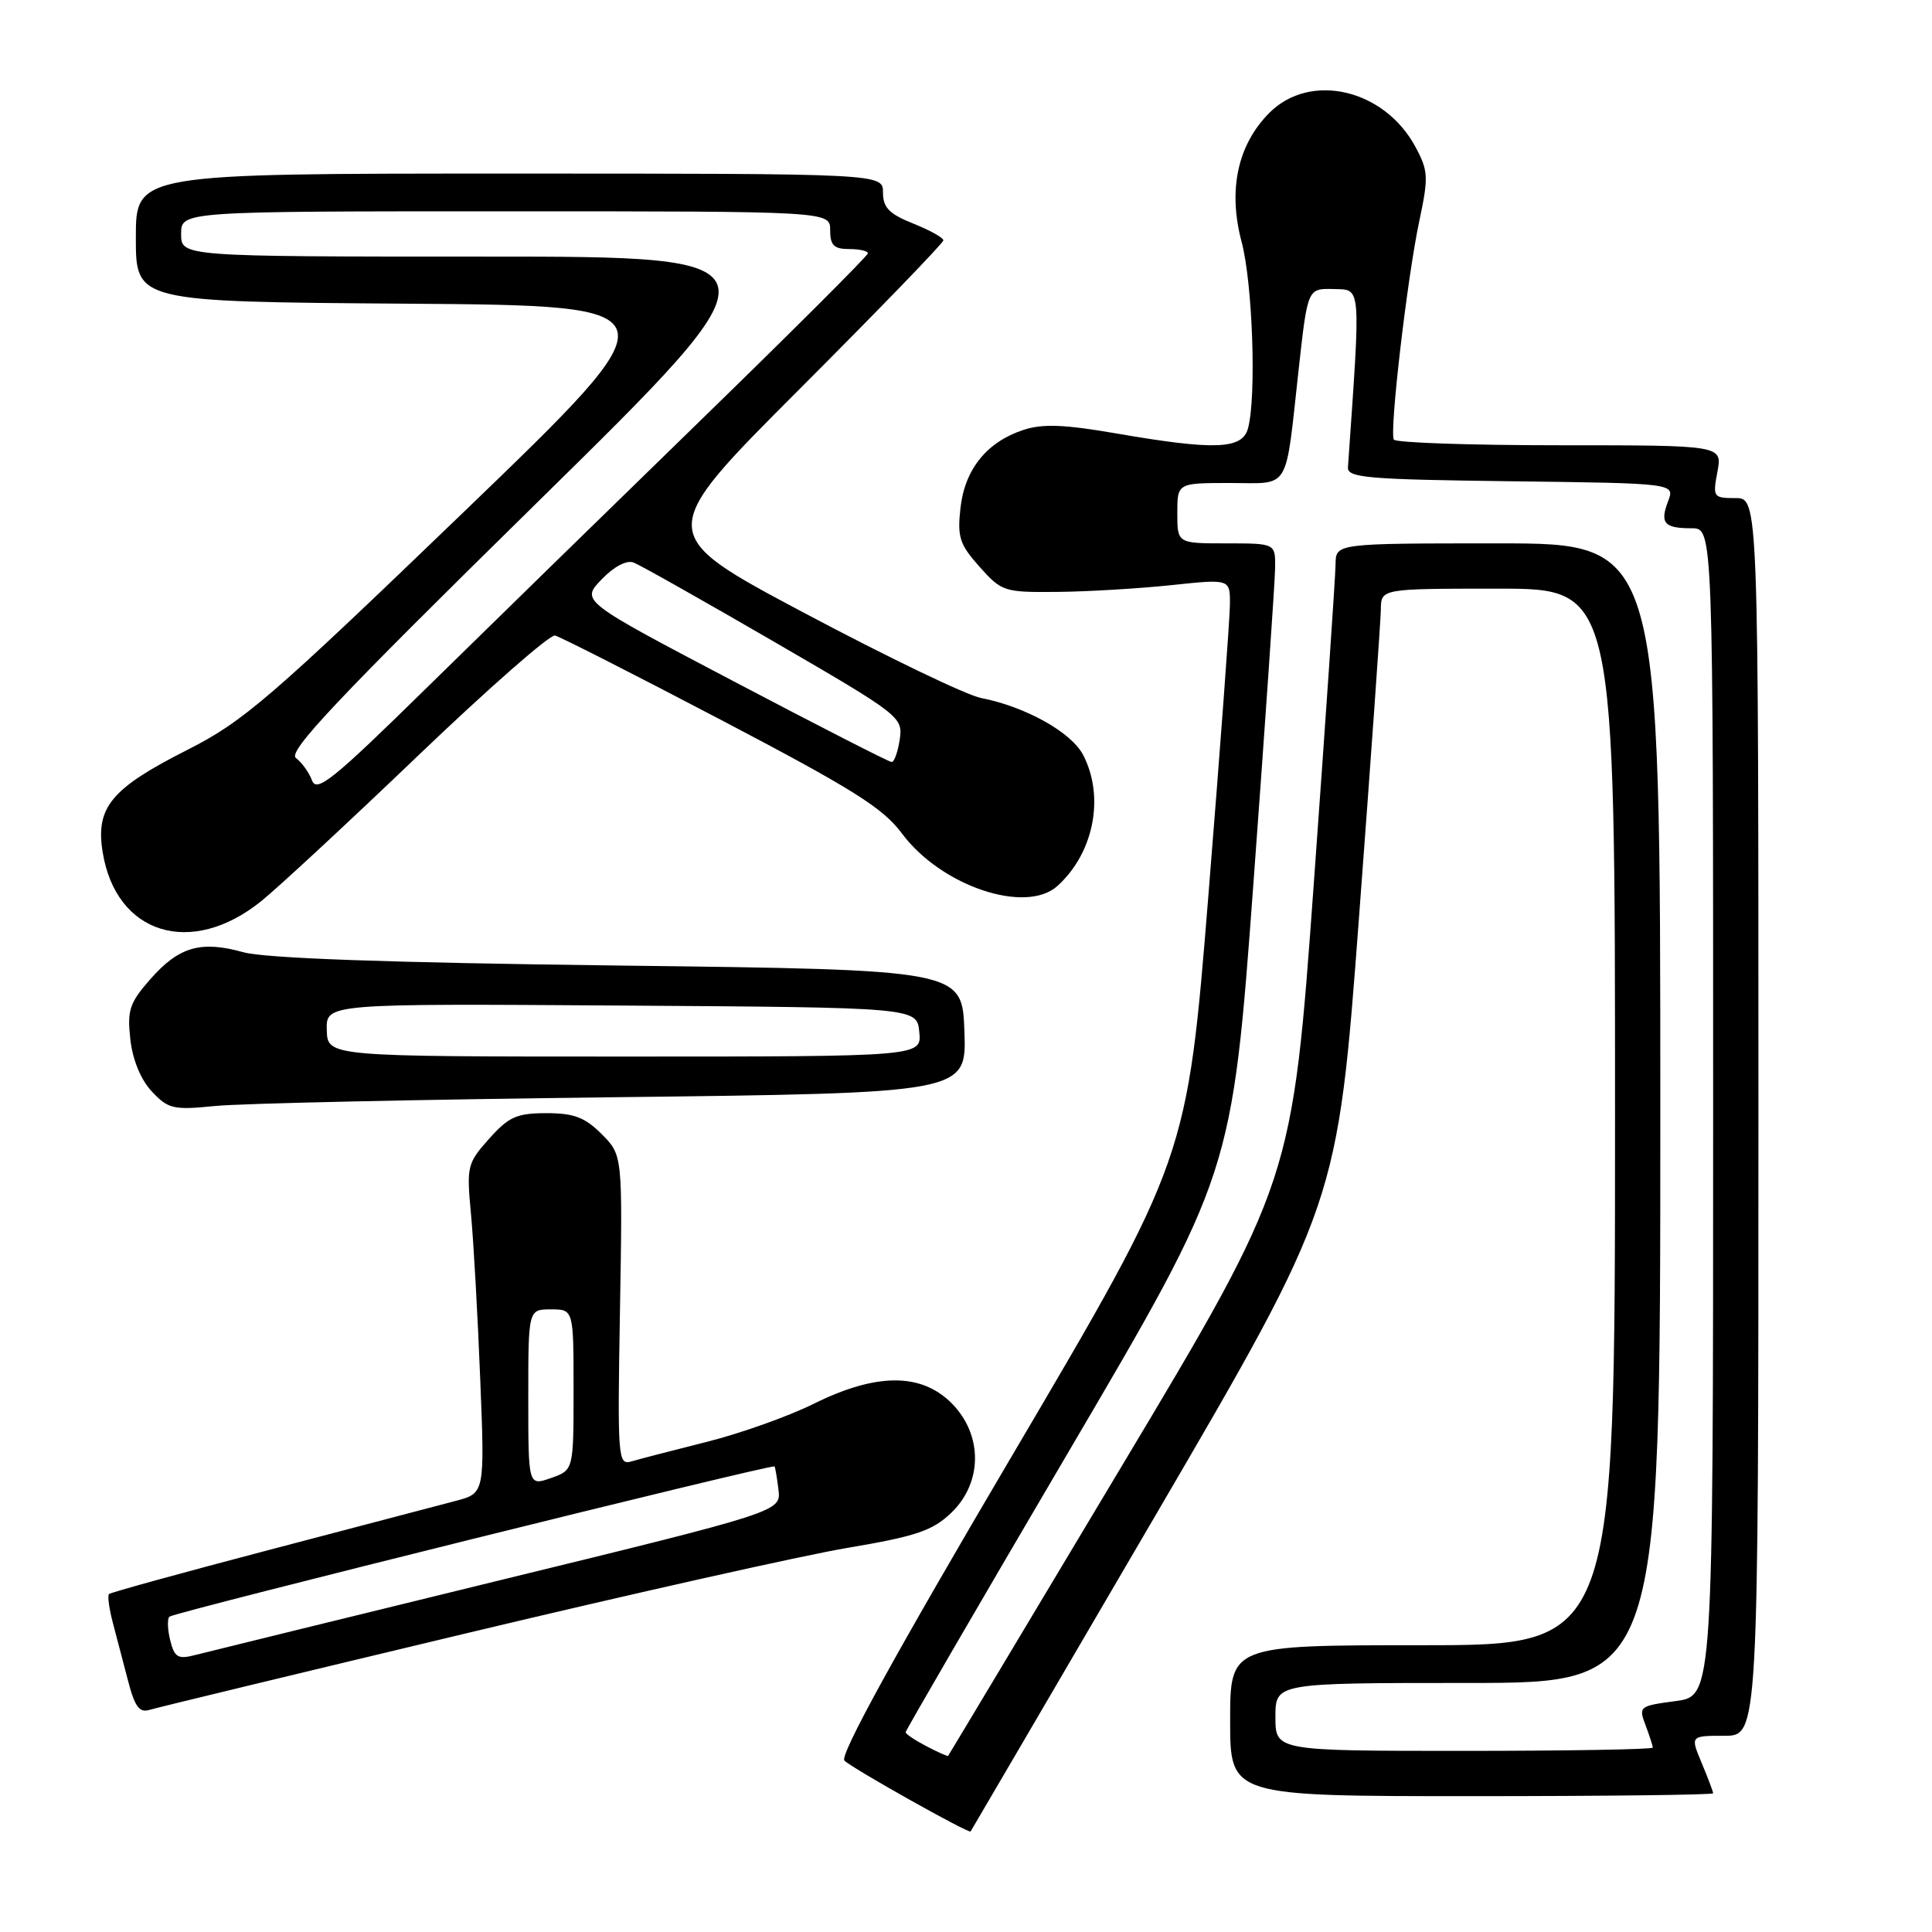 <?xml version="1.0" encoding="UTF-8" standalone="no"?>
<!DOCTYPE svg PUBLIC "-//W3C//DTD SVG 1.1//EN" "http://www.w3.org/Graphics/SVG/1.1/DTD/svg11.dtd" >
<svg xmlns="http://www.w3.org/2000/svg" xmlns:xlink="http://www.w3.org/1999/xlink" version="1.1" viewBox="0 0 256 256">
 <g >
 <path fill="currentColor"
d=" M 152.99 201.00 C 177.23 159.50 177.23 159.50 180.08 121.50 C 181.65 100.60 182.95 82.26 182.97 80.75 C 183.00 78.00 183.00 78.00 198.50 78.00 C 214.00 78.00 214.00 78.00 214.00 148.00 C 214.00 218.00 214.00 218.00 188.50 218.00 C 163.00 218.00 163.00 218.00 163.00 228.00 C 163.00 238.00 163.00 238.00 195.00 238.00 C 212.60 238.00 227.00 237.83 227.00 237.62 C 227.00 237.41 226.32 235.61 225.49 233.62 C 223.97 230.00 223.97 230.00 228.49 230.00 C 233.00 230.00 233.00 230.00 233.00 148.00 C 233.00 66.00 233.00 66.00 229.95 66.00 C 227.02 66.00 226.93 65.88 227.57 62.50 C 228.22 59.00 228.22 59.00 206.67 59.00 C 194.82 59.00 184.93 58.66 184.69 58.25 C 184.09 57.19 186.47 36.74 188.08 29.21 C 189.30 23.45 189.26 22.63 187.54 19.44 C 183.42 11.80 173.63 9.52 168.21 14.94 C 163.99 19.17 162.69 25.17 164.52 32.05 C 165.98 37.52 166.50 52.55 165.37 56.75 C 164.62 59.55 161.00 59.69 147.95 57.44 C 141.03 56.24 138.12 56.13 135.60 56.97 C 130.75 58.57 127.85 62.17 127.27 67.29 C 126.83 71.17 127.15 72.13 129.80 75.11 C 132.74 78.40 133.05 78.50 140.17 78.43 C 144.20 78.39 150.99 77.98 155.25 77.53 C 163.00 76.71 163.00 76.71 162.97 80.11 C 162.96 81.97 161.68 99.25 160.13 118.50 C 157.31 153.50 157.31 153.50 134.10 192.89 C 118.60 219.19 111.22 232.62 111.89 233.29 C 112.91 234.31 128.37 242.99 128.61 242.68 C 128.69 242.58 139.65 223.82 152.99 201.00 Z  M 61.50 216.49 C 83.50 211.23 106.36 206.10 112.30 205.10 C 121.43 203.56 123.56 202.83 126.05 200.45 C 130.23 196.44 130.24 190.09 126.08 185.92 C 122.03 181.88 116.09 181.91 107.82 186.01 C 104.48 187.67 98.10 189.94 93.63 191.06 C 89.16 192.18 84.67 193.35 83.65 193.65 C 81.88 194.17 81.81 193.27 82.15 173.63 C 82.50 153.06 82.50 153.06 79.73 150.28 C 77.50 148.05 76.05 147.50 72.40 147.50 C 68.48 147.50 67.41 147.98 64.81 150.89 C 61.91 154.14 61.81 154.54 62.41 160.89 C 62.75 164.52 63.30 174.33 63.63 182.68 C 64.24 197.86 64.24 197.86 60.37 198.88 C 58.24 199.44 47.12 202.36 35.67 205.37 C 24.21 208.38 14.66 211.01 14.44 211.22 C 14.23 211.44 14.46 213.16 14.96 215.06 C 15.46 216.95 16.37 220.44 16.99 222.80 C 17.86 226.14 18.48 226.98 19.80 226.57 C 20.74 226.28 39.50 221.75 61.50 216.49 Z  M 81.29 145.39 C 128.08 144.84 128.08 144.84 127.79 136.67 C 127.50 128.50 127.50 128.50 82.00 127.94 C 51.34 127.56 35.10 126.98 32.22 126.17 C 26.60 124.60 23.69 125.45 19.90 129.77 C 17.16 132.89 16.84 133.86 17.27 137.72 C 17.58 140.46 18.66 143.08 20.13 144.64 C 22.30 146.95 22.98 147.10 28.50 146.55 C 31.80 146.21 55.56 145.69 81.29 145.39 Z  M 34.61 119.41 C 36.88 117.58 46.29 108.85 55.53 100.00 C 64.77 91.16 72.88 84.05 73.54 84.21 C 74.21 84.37 84.15 89.42 95.63 95.44 C 113.00 104.55 117.01 107.06 119.51 110.44 C 124.69 117.41 135.92 121.19 140.12 117.39 C 144.94 113.03 146.40 105.60 143.53 100.05 C 141.97 97.03 135.89 93.64 130.00 92.49 C 128.07 92.12 117.57 87.06 106.65 81.26 C 86.80 70.72 86.80 70.72 105.90 51.60 C 116.41 41.08 125.00 32.20 125.00 31.85 C 125.00 31.50 123.20 30.50 121.00 29.62 C 117.82 28.35 117.00 27.50 117.00 25.51 C 117.00 23.00 117.00 23.00 67.50 23.00 C 18.00 23.00 18.00 23.00 18.00 31.49 C 18.00 39.98 18.00 39.98 53.92 40.24 C 89.84 40.50 89.84 40.50 61.43 67.86 C 35.67 92.66 32.25 95.60 24.83 99.36 C 14.73 104.47 12.65 106.97 13.60 112.89 C 15.34 123.80 25.32 126.90 34.61 119.41 Z  M 122.75 231.38 C 121.24 230.59 120.00 229.76 120.00 229.53 C 120.00 229.31 129.73 212.56 141.62 192.32 C 163.25 155.50 163.25 155.50 166.09 117.00 C 167.65 95.82 168.94 77.04 168.96 75.25 C 169.00 72.00 169.00 72.00 162.50 72.00 C 156.00 72.00 156.00 72.00 156.00 68.00 C 156.00 64.00 156.00 64.00 162.98 64.00 C 171.09 64.00 170.26 65.37 172.09 48.85 C 173.27 38.21 173.27 38.21 176.70 38.30 C 180.41 38.41 180.32 37.38 178.61 61.92 C 178.51 63.31 181.16 63.53 200.22 63.77 C 221.94 64.04 221.94 64.04 221.03 66.42 C 219.92 69.33 220.51 70.00 224.17 70.00 C 227.00 70.00 227.00 70.00 227.00 147.37 C 227.00 224.74 227.00 224.74 222.04 225.40 C 217.22 226.04 217.10 226.13 218.04 228.59 C 218.57 229.99 219.00 231.33 219.00 231.57 C 219.00 231.80 207.75 232.00 194.00 232.00 C 169.00 232.00 169.00 232.00 169.00 227.50 C 169.00 223.00 169.00 223.00 194.50 223.00 C 220.00 223.00 220.00 223.00 220.00 147.50 C 220.00 72.00 220.00 72.00 198.50 72.00 C 177.00 72.00 177.00 72.00 176.97 74.75 C 176.96 76.26 175.66 95.28 174.09 117.00 C 171.24 156.50 171.24 156.50 148.50 194.50 C 136.00 215.40 125.71 232.57 125.63 232.66 C 125.56 232.75 124.26 232.17 122.75 231.38 Z  M 22.56 217.37 C 22.20 215.94 22.15 214.52 22.44 214.22 C 23.00 213.66 102.31 193.96 102.63 194.31 C 102.72 194.41 102.96 195.80 103.15 197.39 C 103.50 200.29 103.50 200.29 66.00 209.45 C 45.38 214.49 27.31 218.93 25.86 219.30 C 23.59 219.89 23.12 219.62 22.56 217.37 Z  M 70.00 185.20 C 70.00 173.50 70.00 173.50 73.00 173.50 C 76.00 173.50 76.00 173.50 76.00 184.15 C 76.00 194.80 76.00 194.80 73.00 195.85 C 70.00 196.90 70.00 196.90 70.00 185.20 Z  M 43.30 136.49 C 43.20 132.98 43.20 132.98 82.35 133.24 C 121.50 133.50 121.50 133.50 121.81 136.75 C 122.13 140.00 122.13 140.00 82.76 140.00 C 43.40 140.00 43.40 140.00 43.30 136.49 Z  M 41.35 103.42 C 40.95 102.36 39.99 101.02 39.21 100.44 C 38.09 99.60 44.57 92.72 71.07 66.69 C 104.34 34.00 104.34 34.00 64.17 34.00 C 24.00 34.00 24.00 34.00 24.00 31.00 C 24.00 28.00 24.00 28.00 67.00 28.00 C 110.00 28.00 110.00 28.00 110.00 30.50 C 110.00 32.50 110.50 33.00 112.50 33.00 C 113.88 33.00 115.00 33.25 115.00 33.57 C 115.00 33.88 104.99 43.88 92.75 55.78 C 80.51 67.69 64.10 83.72 56.28 91.39 C 44.17 103.28 41.96 105.06 41.35 103.42 Z  M 97.24 90.29 C 76.97 79.64 76.97 79.64 79.70 76.79 C 81.35 75.07 83.03 74.18 83.96 74.54 C 84.80 74.86 93.18 79.59 102.58 85.04 C 119.34 94.77 119.65 95.02 119.22 97.98 C 118.97 99.64 118.49 100.99 118.14 100.97 C 117.79 100.96 108.38 96.15 97.24 90.29 Z "/>
</g>
</svg>